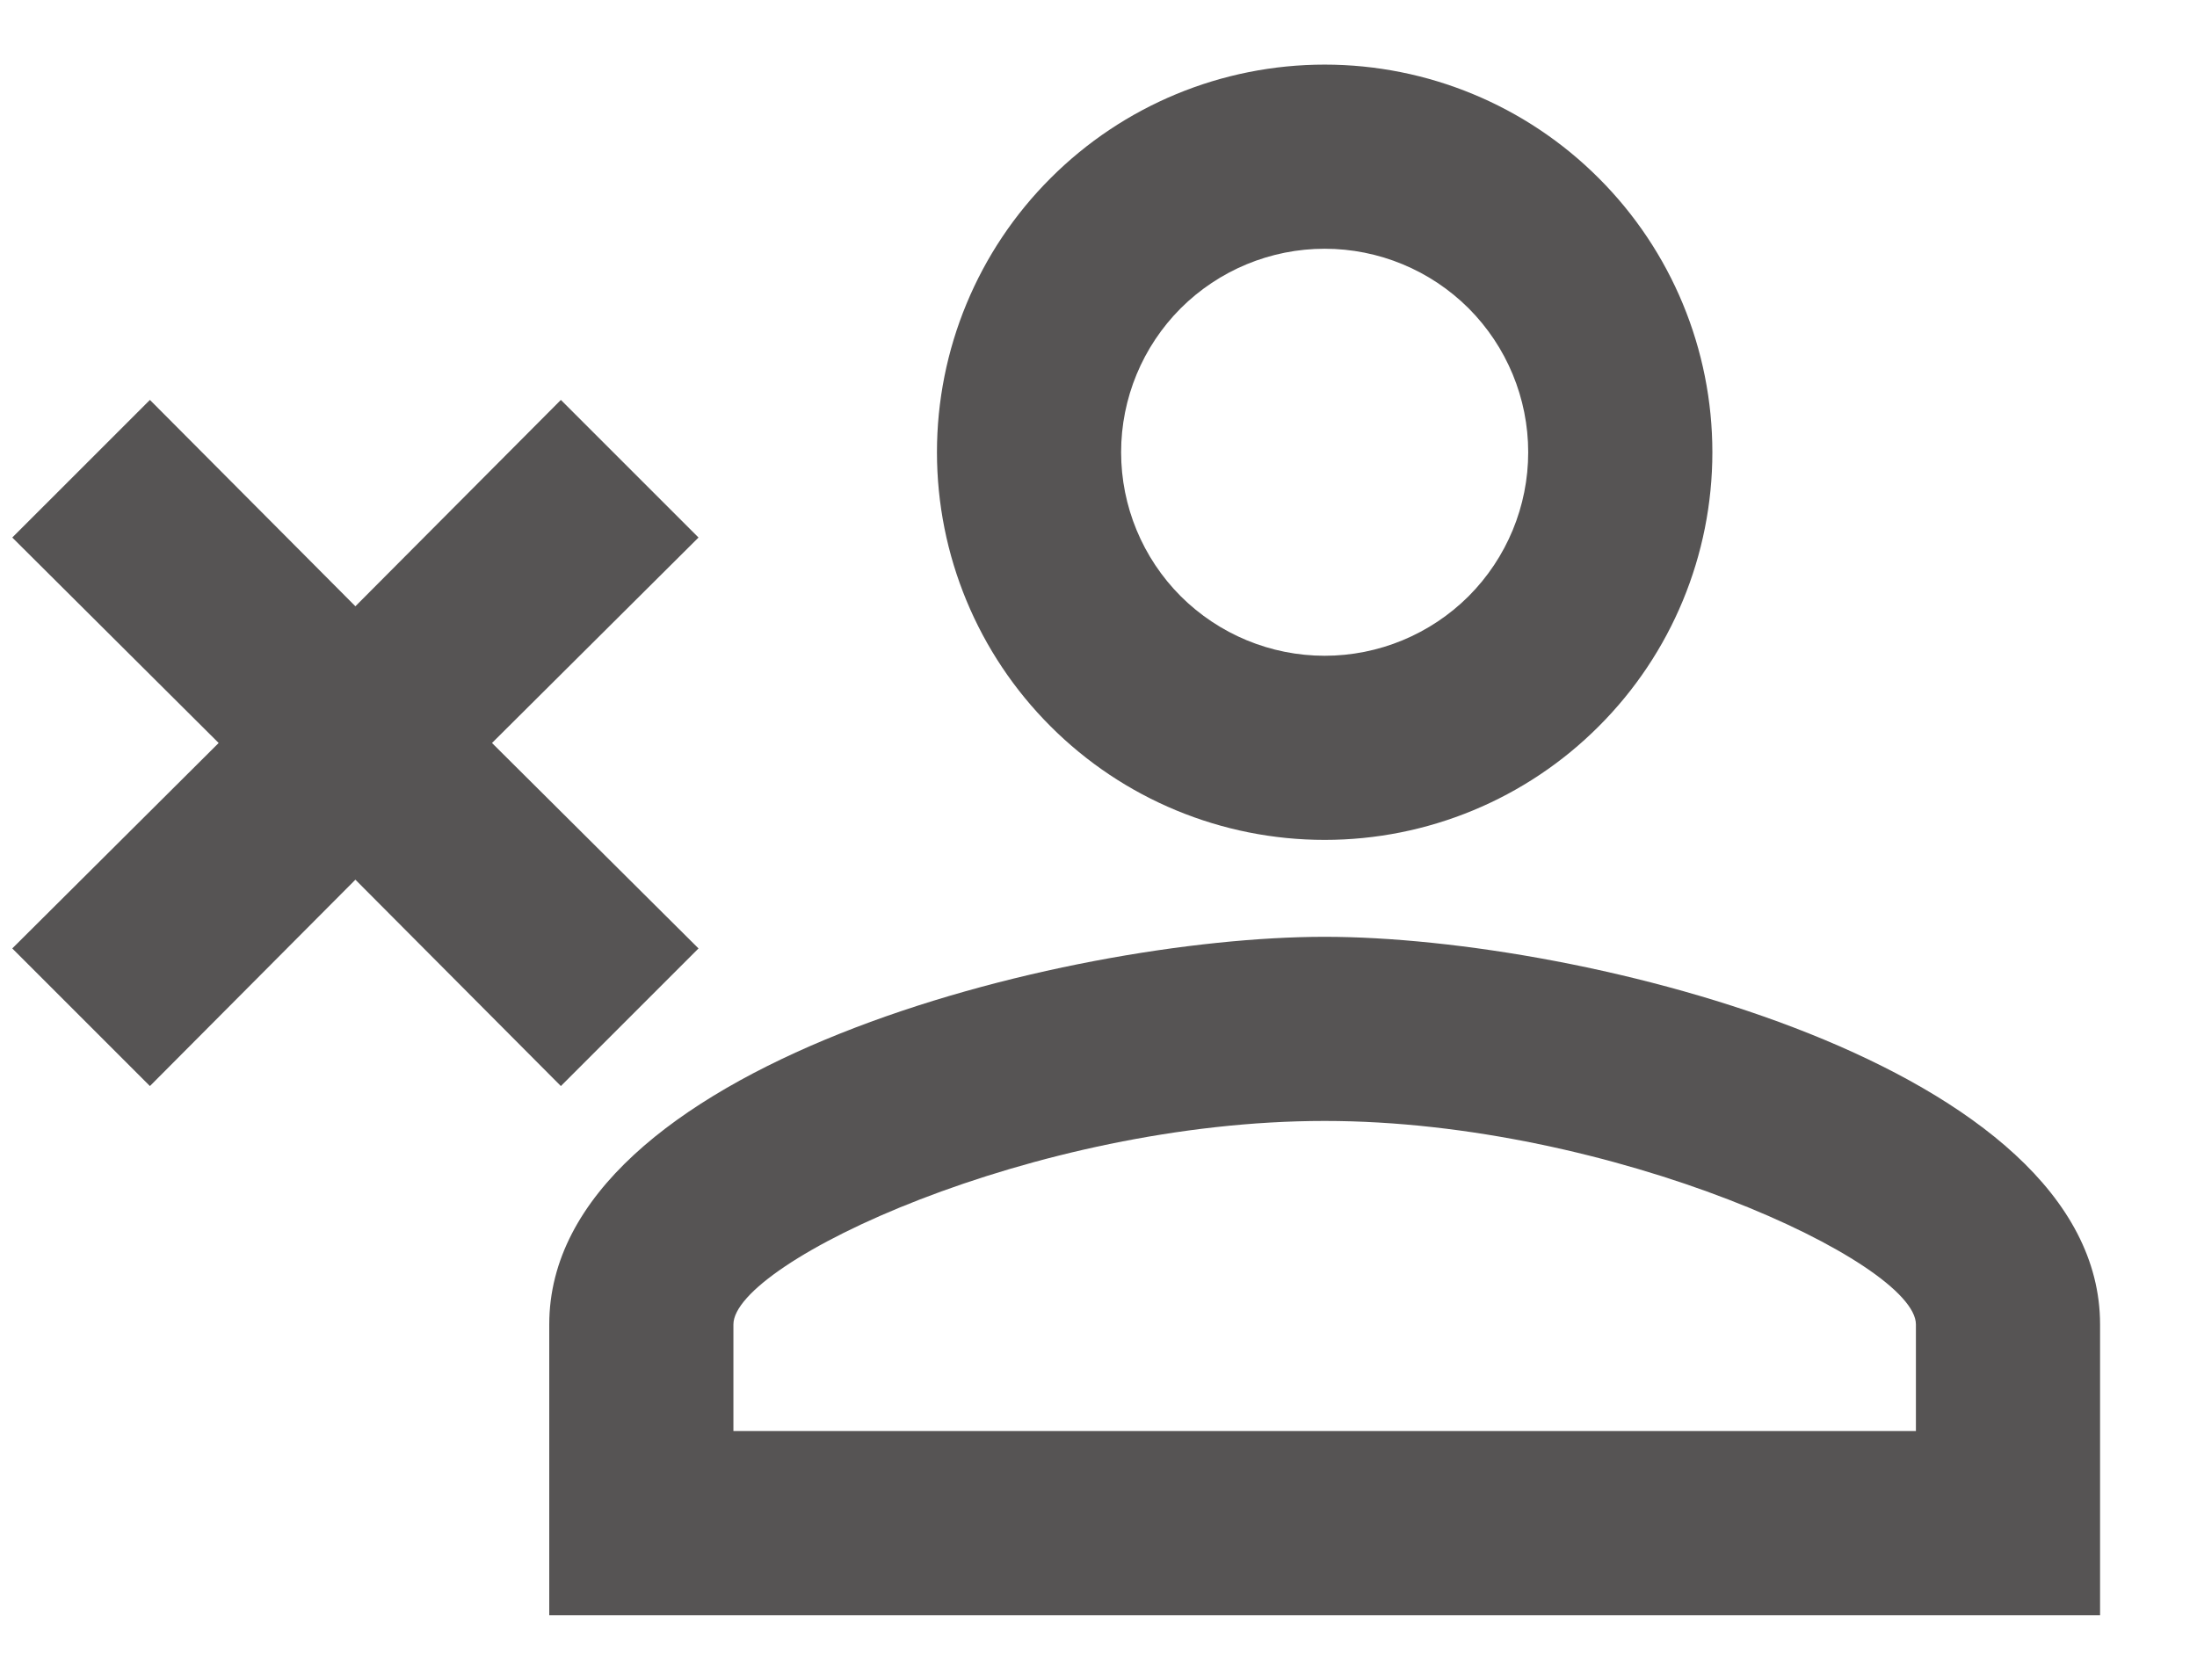 <svg width="17" height="13" viewBox="0 0 17 13" fill="none" xmlns="http://www.w3.org/2000/svg">
<path d="M0.095 4.16L1.16 3.095L2.75 4.692L4.34 3.095L5.405 4.16L3.807 5.75L5.405 7.34L4.34 8.405L2.75 6.808L1.16 8.405L0.095 7.34L1.692 5.75L0.095 4.16ZM10.25 0.5C11.046 0.5 11.809 0.816 12.371 1.379C12.934 1.941 13.25 2.704 13.25 3.5C13.25 4.296 12.934 5.059 12.371 5.621C11.809 6.184 11.046 6.5 10.25 6.5C9.454 6.5 8.691 6.184 8.129 5.621C7.566 5.059 7.25 4.296 7.25 3.5C7.25 2.704 7.566 1.941 8.129 1.379C8.691 0.816 9.454 0.5 10.25 0.5ZM10.25 1.925C9.832 1.925 9.432 2.091 9.136 2.386C8.841 2.682 8.675 3.082 8.675 3.5C8.675 3.918 8.841 4.318 9.136 4.614C9.432 4.909 9.832 5.075 10.25 5.075C10.668 5.075 11.068 4.909 11.364 4.614C11.659 4.318 11.825 3.918 11.825 3.5C11.825 3.082 11.659 2.682 11.364 2.386C11.068 2.091 10.668 1.925 10.25 1.925ZM10.25 7.25C12.252 7.25 16.25 8.248 16.25 10.25V12.5H4.25V10.25C4.25 8.248 8.247 7.25 10.25 7.25ZM10.25 8.675C8 8.675 5.675 9.77 5.675 10.25V11.075H14.825V10.25C14.825 9.77 12.477 8.675 10.25 8.675Z" fill="#565454"/>
</svg>
